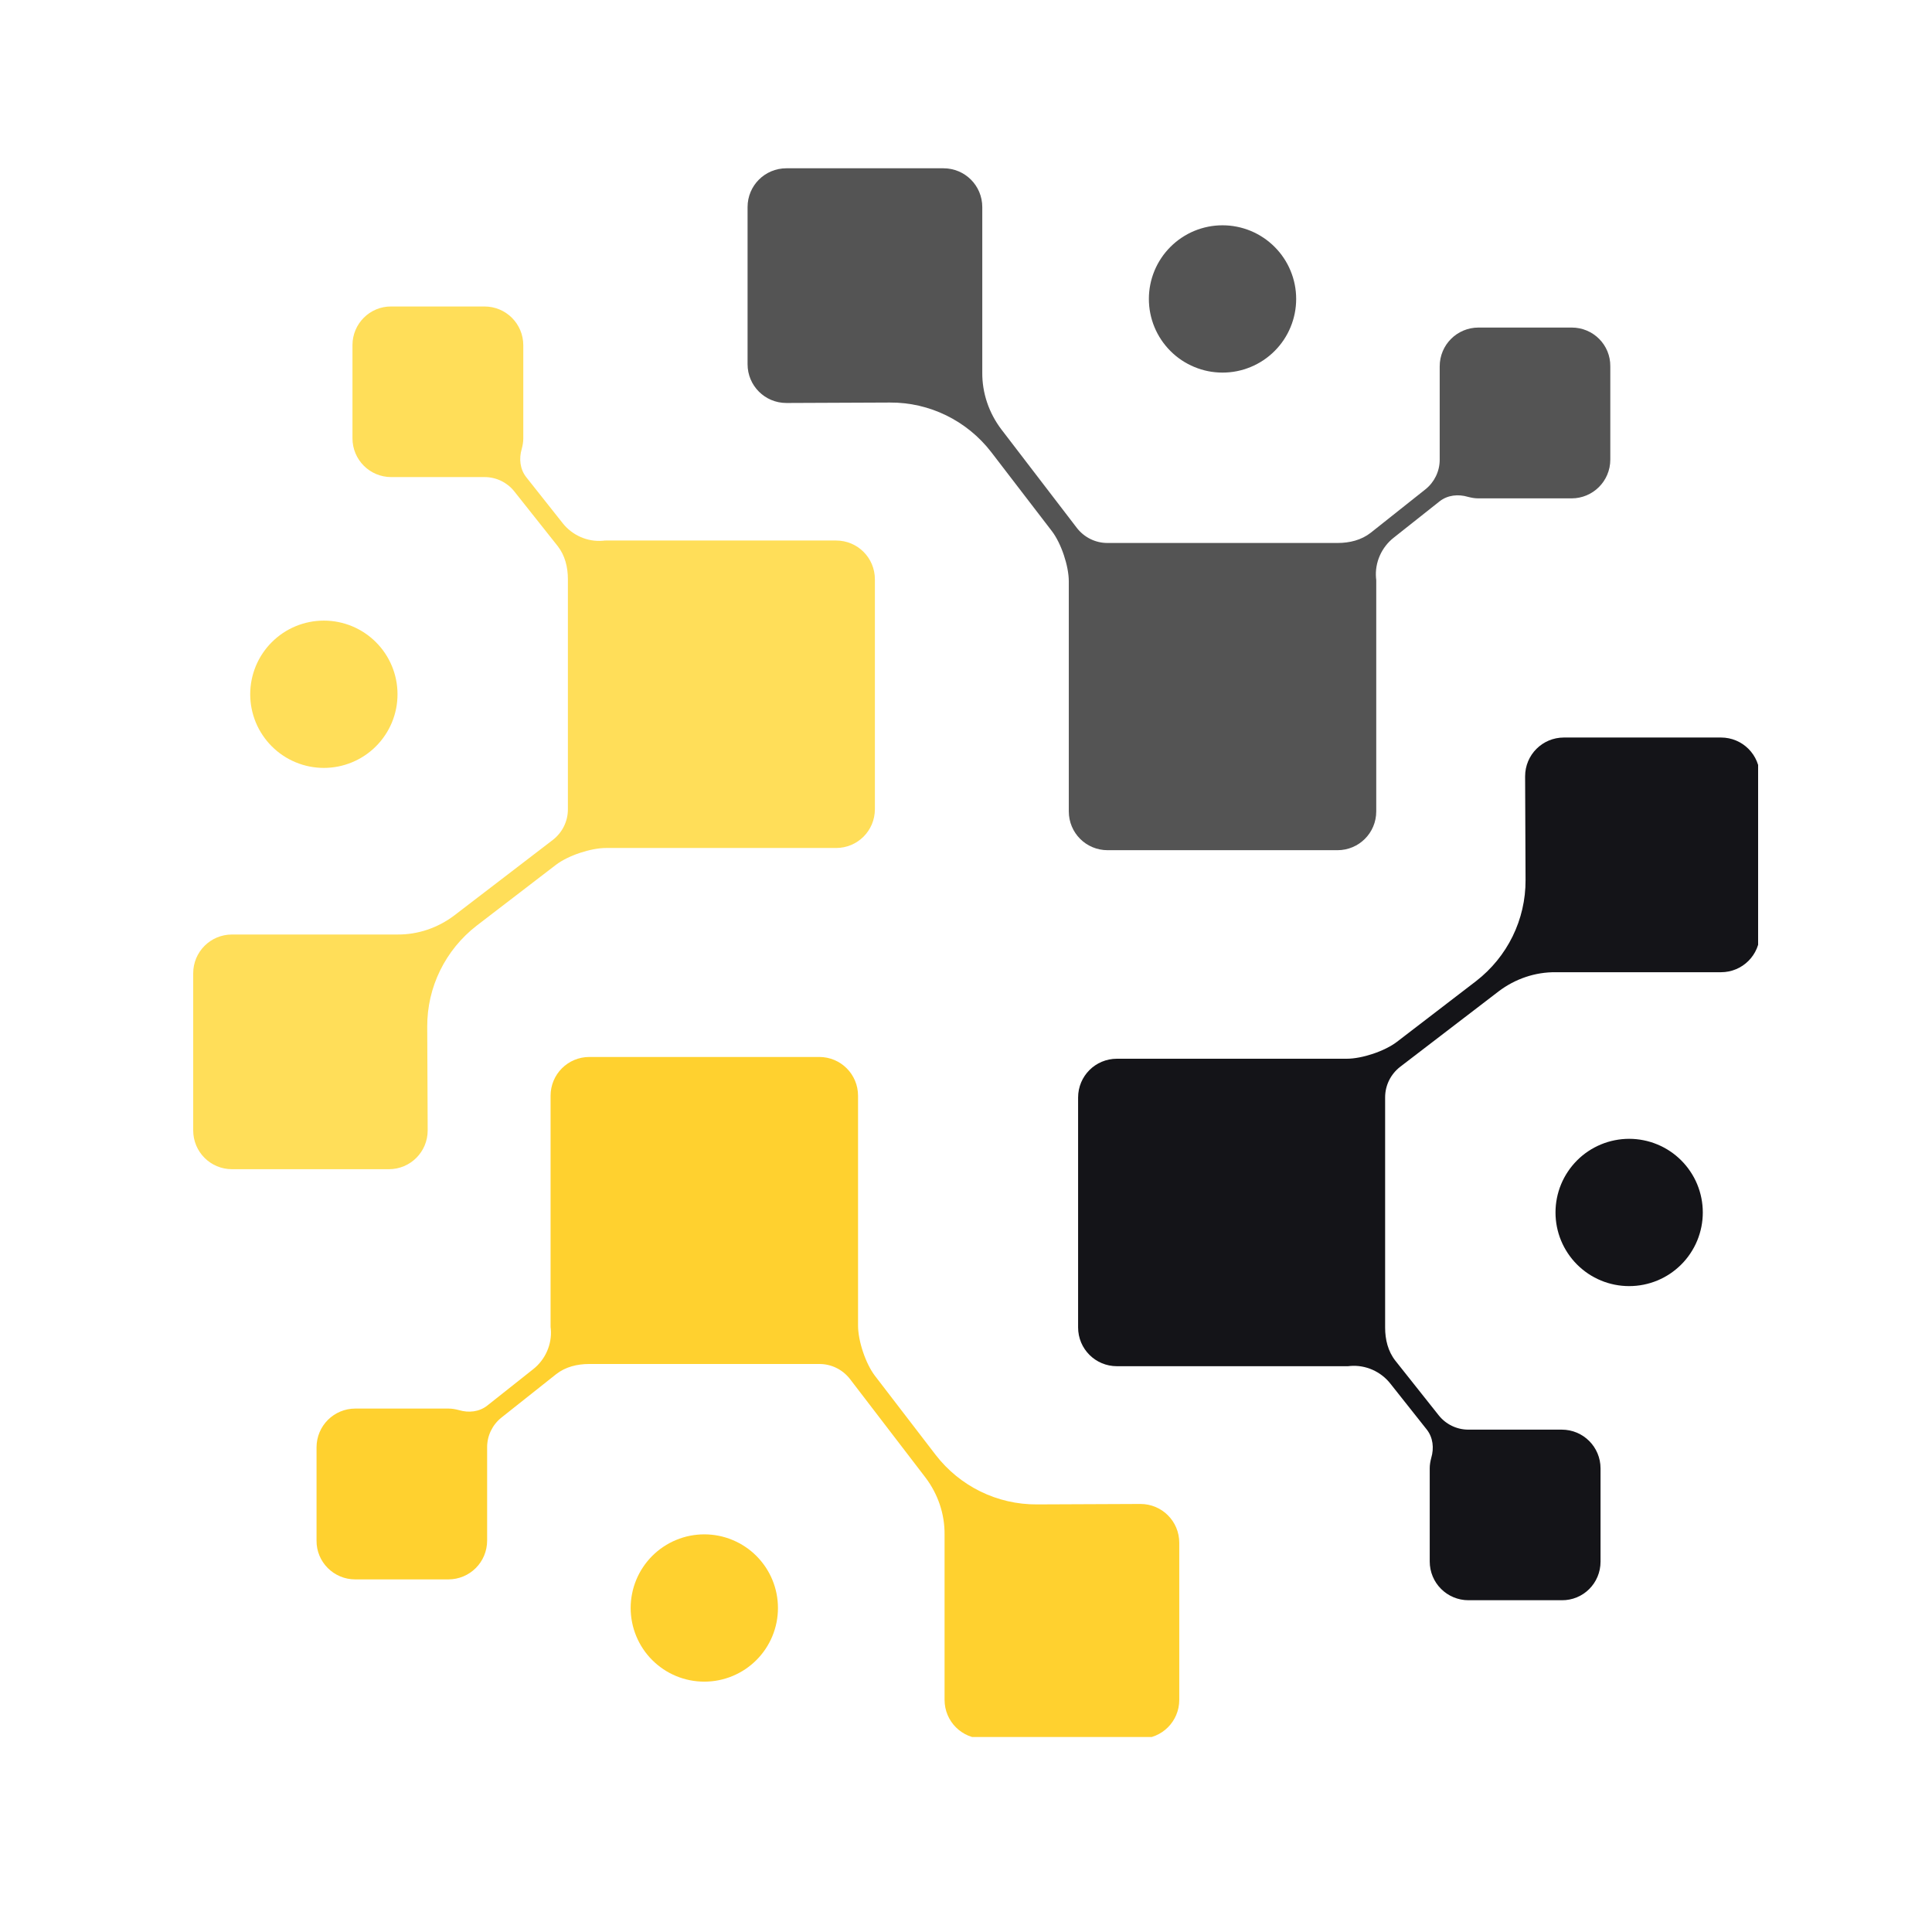 <svg xmlns="http://www.w3.org/2000/svg" xmlns:xlink="http://www.w3.org/1999/xlink" width="500" zoomAndPan="magnify" viewBox="0 0 375 375" height="500" preserveAspectRatio="xMidYMid meet" version="1.0"><defs><clipPath id="4ebe247aa4"><path d="M 145 32.648 L 313 32.648 L 313 166 L 145 166 Z M 145 32.648 " clip-rule="nonzero"/></clipPath><clipPath id="0c35bd1544"><path d="M 209 143 L 341.25 143 L 341.25 311 L 209 311 Z M 209 143 " clip-rule="nonzero"/></clipPath><clipPath id="183ee589b0"><path d="M 61 205 L 229 205 L 229 337.148 L 61 337.148 Z M 61 205 " clip-rule="nonzero"/></clipPath><clipPath id="98c7a4df22"><path d="M 37.5 59 L 170 59 L 170 227 L 37.5 227 Z M 37.5 59 " clip-rule="nonzero"/></clipPath></defs><g clip-path="url(#4ebe247aa4)"><path fill="#545454" d="M 305.066 63.578 L 286.98 63.578 C 282.805 63.578 279.445 66.938 279.445 71.113 L 279.445 89.242 C 279.445 91.48 278.41 93.59 276.688 94.969 L 266.055 103.41 C 264.246 104.828 261.965 105.391 259.637 105.391 C 259.637 105.391 259.594 105.391 259.594 105.391 L 214.945 105.391 C 212.617 105.391 210.465 104.312 209.043 102.504 L 194.363 83.344 C 191.949 80.156 190.617 76.281 190.66 72.277 L 190.66 40.199 C 190.66 36.023 187.301 32.664 183.125 32.664 L 152.637 32.664 C 148.461 32.664 145.102 36.023 145.102 40.199 L 145.102 70.684 C 145.102 74.859 148.461 78.219 152.637 78.219 C 152.637 78.219 163.617 78.176 172.746 78.133 C 180.453 78.09 187.688 81.664 192.383 87.734 L 204.18 103.105 C 205.988 105.477 207.453 109.867 207.453 112.84 L 207.453 157.488 C 207.453 161.668 210.809 165.023 214.988 165.023 L 259.594 165.023 C 263.773 165.023 267.129 161.668 267.129 157.488 L 267.129 112.84 C 267.129 112.621 267.129 112.406 267.086 112.191 C 266.828 109.18 268.164 106.207 270.531 104.355 L 279.445 97.293 C 280.996 96.09 283.02 95.875 284.914 96.434 C 285.559 96.605 286.25 96.734 286.938 96.734 L 305.023 96.734 C 309.199 96.734 312.559 93.375 312.559 89.199 L 312.559 71.113 C 312.602 66.938 309.242 63.578 305.066 63.578 Z M 305.066 63.578 " fill-opacity="1" fill-rule="nonzero"/></g><path fill="#545454" d="M 251.586 58.023 C 251.586 58.965 251.496 59.895 251.312 60.812 C 251.129 61.734 250.855 62.629 250.496 63.496 C 250.141 64.363 249.699 65.188 249.176 65.969 C 248.656 66.746 248.062 67.469 247.398 68.133 C 246.734 68.797 246.012 69.391 245.234 69.91 C 244.453 70.434 243.629 70.871 242.762 71.23 C 241.895 71.59 241 71.863 240.078 72.047 C 239.16 72.23 238.23 72.32 237.289 72.32 C 236.352 72.32 235.422 72.23 234.5 72.047 C 233.582 71.863 232.688 71.59 231.82 71.23 C 230.953 70.871 230.129 70.434 229.348 69.91 C 228.566 69.391 227.848 68.797 227.184 68.133 C 226.52 67.469 225.926 66.746 225.406 65.969 C 224.883 65.188 224.441 64.363 224.082 63.496 C 223.723 62.629 223.453 61.734 223.27 60.812 C 223.086 59.895 222.996 58.965 222.996 58.023 C 222.996 57.086 223.086 56.156 223.27 55.234 C 223.453 54.316 223.723 53.422 224.082 52.555 C 224.441 51.688 224.883 50.863 225.406 50.082 C 225.926 49.301 226.52 48.582 227.184 47.918 C 227.848 47.254 228.566 46.66 229.348 46.141 C 230.129 45.617 230.953 45.176 231.82 44.816 C 232.688 44.457 233.582 44.188 234.5 44.004 C 235.422 43.82 236.352 43.73 237.289 43.73 C 238.23 43.73 239.16 43.82 240.078 44.004 C 241 44.188 241.895 44.457 242.762 44.816 C 243.629 45.176 244.453 45.617 245.234 46.141 C 246.012 46.66 246.734 47.254 247.398 47.918 C 248.062 48.582 248.656 49.301 249.176 50.082 C 249.699 50.863 250.141 51.688 250.496 52.555 C 250.855 53.422 251.129 54.316 251.312 55.234 C 251.496 56.156 251.586 57.086 251.586 58.023 Z M 251.586 58.023 " fill-opacity="1" fill-rule="nonzero"/><g clip-path="url(#0c35bd1544)"><path fill="#141418" d="M 310.664 303.113 L 310.664 285.027 C 310.664 280.852 307.305 277.492 303.129 277.492 L 285 277.492 C 282.762 277.492 280.652 276.461 279.273 274.738 L 270.832 264.102 C 269.414 262.293 268.852 260.012 268.852 257.688 C 268.852 257.688 268.852 257.645 268.852 257.645 L 268.852 212.992 C 268.852 210.668 269.93 208.516 271.738 207.094 L 290.898 192.41 C 294.086 190 297.961 188.664 301.965 188.707 L 334.043 188.707 C 338.219 188.707 341.578 185.348 341.578 181.172 L 341.578 150.688 C 341.578 146.512 338.219 143.152 334.043 143.152 L 303.559 143.152 C 299.383 143.152 296.023 146.512 296.023 150.688 C 296.023 150.688 296.066 161.668 296.109 170.793 C 296.152 178.504 292.578 185.734 286.508 190.43 L 271.133 202.227 C 268.766 204.035 264.375 205.5 261.402 205.5 L 216.797 205.5 C 212.617 205.5 209.258 208.859 209.258 213.035 L 209.258 257.645 C 209.258 261.82 212.617 265.18 216.797 265.18 L 261.402 265.18 C 261.617 265.18 261.836 265.18 262.051 265.137 C 265.062 264.879 268.035 266.211 269.887 268.582 L 276.949 277.492 C 278.152 279.043 278.367 281.066 277.809 282.961 C 277.637 283.609 277.508 284.297 277.508 284.984 L 277.508 303.07 C 277.508 307.246 280.867 310.605 285.043 310.605 L 303.129 310.605 C 307.305 310.648 310.664 307.289 310.664 303.113 Z M 310.664 303.113 " fill-opacity="1" fill-rule="nonzero"/></g><path fill="#141418" d="M 330.512 235.34 C 330.512 236.277 330.422 237.207 330.238 238.129 C 330.055 239.047 329.781 239.941 329.426 240.809 C 329.066 241.676 328.625 242.5 328.102 243.281 C 327.582 244.062 326.988 244.785 326.324 245.449 C 325.66 246.109 324.938 246.703 324.16 247.227 C 323.379 247.746 322.555 248.188 321.688 248.547 C 320.82 248.906 319.926 249.176 319.004 249.359 C 318.086 249.543 317.156 249.633 316.215 249.633 C 315.277 249.633 314.348 249.543 313.43 249.359 C 312.508 249.176 311.613 248.906 310.746 248.547 C 309.879 248.188 309.055 247.746 308.273 247.227 C 307.496 246.703 306.773 246.109 306.109 245.449 C 305.445 244.785 304.852 244.062 304.332 243.281 C 303.809 242.5 303.367 241.676 303.008 240.809 C 302.648 239.941 302.379 239.047 302.195 238.129 C 302.012 237.207 301.922 236.277 301.922 235.34 C 301.922 234.402 302.012 233.473 302.195 232.551 C 302.379 231.629 302.648 230.734 303.008 229.867 C 303.367 229 303.809 228.176 304.332 227.398 C 304.852 226.617 305.445 225.895 306.109 225.23 C 306.773 224.566 307.492 223.973 308.273 223.453 C 309.055 222.93 309.879 222.492 310.746 222.133 C 311.613 221.773 312.508 221.5 313.43 221.32 C 314.348 221.137 315.277 221.043 316.215 221.043 C 317.156 221.043 318.086 221.137 319.004 221.32 C 319.926 221.5 320.82 221.773 321.688 222.133 C 322.555 222.492 323.379 222.93 324.16 223.453 C 324.938 223.973 325.66 224.566 326.324 225.23 C 326.988 225.895 327.582 226.617 328.102 227.398 C 328.625 228.176 329.066 229 329.426 229.867 C 329.781 230.734 330.055 231.629 330.238 232.551 C 330.422 233.473 330.512 234.402 330.512 235.34 Z M 330.512 235.34 " fill-opacity="1" fill-rule="nonzero"/><g clip-path="url(#183ee589b0)"><path fill="#ffd12f" d="M 68.934 306.559 L 87.016 306.559 C 91.195 306.559 94.551 303.199 94.551 299.023 L 94.551 280.895 C 94.551 278.656 95.586 276.547 97.309 275.168 L 107.945 266.73 C 109.75 265.309 112.035 264.75 114.359 264.75 C 114.359 264.75 114.402 264.75 114.402 264.75 L 159.055 264.75 C 161.379 264.75 163.531 265.824 164.953 267.633 L 179.637 286.793 C 182.047 289.98 183.383 293.855 183.34 297.859 L 183.34 329.938 C 183.34 334.113 186.695 337.473 190.875 337.473 L 221.359 337.473 C 225.535 337.473 228.895 334.113 228.895 329.938 L 228.895 299.453 C 228.895 295.277 225.535 291.918 221.359 291.918 C 221.359 291.918 210.379 291.961 201.25 292.004 C 193.543 292.047 186.309 288.473 181.617 282.402 L 169.816 267.031 C 168.012 264.66 166.547 260.27 166.547 257.301 L 166.547 212.691 C 166.547 208.516 163.188 205.156 159.012 205.156 L 114.402 205.156 C 110.227 205.156 106.867 208.516 106.867 212.691 L 106.867 257.301 C 106.867 257.516 106.867 257.73 106.91 257.945 C 107.168 260.957 105.832 263.93 103.465 265.781 L 94.551 272.844 C 93.004 274.047 90.977 274.266 89.082 273.703 C 88.438 273.531 87.75 273.402 87.059 273.402 L 68.977 273.402 C 64.801 273.402 61.441 276.762 61.441 280.938 L 61.441 299.023 C 61.398 303.199 64.801 306.559 68.934 306.559 Z M 68.934 306.559 " fill-opacity="1" fill-rule="nonzero"/></g><path fill="#ffd12f" d="M 151 312.113 C 151 313.051 150.91 313.98 150.727 314.902 C 150.543 315.82 150.273 316.715 149.914 317.582 C 149.555 318.449 149.113 319.273 148.594 320.055 C 148.07 320.836 147.477 321.559 146.816 322.219 C 146.152 322.883 145.43 323.477 144.648 324 C 143.867 324.52 143.043 324.961 142.176 325.32 C 141.309 325.68 140.414 325.949 139.496 326.133 C 138.574 326.316 137.645 326.406 136.707 326.406 C 135.77 326.406 134.84 326.316 133.918 326.133 C 132.996 325.949 132.102 325.68 131.234 325.32 C 130.367 324.961 129.543 324.52 128.766 324 C 127.984 323.477 127.262 322.883 126.598 322.219 C 125.934 321.559 125.34 320.836 124.82 320.055 C 124.297 319.273 123.859 318.449 123.5 317.582 C 123.141 316.715 122.867 315.82 122.688 314.902 C 122.504 313.98 122.41 313.051 122.41 312.113 C 122.41 311.172 122.504 310.242 122.688 309.324 C 122.867 308.402 123.141 307.508 123.5 306.641 C 123.859 305.773 124.297 304.949 124.82 304.172 C 125.34 303.391 125.934 302.668 126.598 302.004 C 127.262 301.34 127.984 300.746 128.766 300.227 C 129.543 299.703 130.367 299.266 131.234 298.906 C 132.102 298.547 132.996 298.273 133.918 298.09 C 134.84 297.91 135.77 297.816 136.707 297.816 C 137.645 297.816 138.574 297.91 139.496 298.09 C 140.414 298.273 141.309 298.547 142.176 298.906 C 143.043 299.266 143.867 299.703 144.648 300.227 C 145.43 300.746 146.152 301.34 146.816 302.004 C 147.477 302.668 148.07 303.391 148.594 304.172 C 149.113 304.949 149.555 305.773 149.914 306.641 C 150.273 307.508 150.543 308.402 150.727 309.324 C 150.91 310.242 151 311.172 151 312.113 Z M 151 312.113 " fill-opacity="1" fill-rule="nonzero"/><g clip-path="url(#98c7a4df22)"><path fill="#ffde59" d="M 68.414 66.98 L 68.414 85.066 C 68.414 89.242 71.773 92.602 75.949 92.602 L 94.078 92.602 C 96.316 92.602 98.426 93.633 99.805 95.355 L 108.246 105.992 C 109.664 107.801 110.227 110.082 110.227 112.406 C 110.227 112.406 110.227 112.449 110.227 112.449 L 110.227 157.102 C 110.227 159.426 109.148 161.582 107.34 163 L 88.18 177.684 C 84.992 180.094 81.117 181.43 77.113 181.387 L 45.035 181.387 C 40.859 181.387 37.5 184.746 37.5 188.922 L 37.5 219.406 C 37.5 223.586 40.859 226.941 45.035 226.941 L 75.477 226.941 C 79.652 226.941 83.012 223.586 83.012 219.406 C 83.012 219.406 82.969 208.426 82.926 199.301 C 82.883 191.594 86.457 184.359 92.527 179.664 L 107.902 167.867 C 110.27 166.059 114.66 164.594 117.633 164.594 L 162.281 164.594 C 166.461 164.594 169.816 161.234 169.816 157.059 L 169.816 112.449 C 169.816 108.273 166.461 104.914 162.281 104.914 L 117.676 104.914 C 117.461 104.914 117.242 104.914 117.027 104.957 C 114.016 105.219 111.043 103.883 109.191 101.516 L 102.129 92.602 C 100.926 91.051 100.711 89.027 101.27 87.133 C 101.441 86.488 101.57 85.797 101.57 85.109 L 101.57 67.023 C 101.57 62.848 98.211 59.488 94.035 59.488 L 75.949 59.488 C 71.773 59.445 68.414 62.848 68.414 66.98 Z M 68.414 66.98 " fill-opacity="1" fill-rule="nonzero"/></g><path fill="#ffde59" d="M 77.156 134.754 C 77.156 135.695 77.066 136.625 76.883 137.543 C 76.699 138.465 76.43 139.359 76.07 140.227 C 75.711 141.094 75.27 141.918 74.746 142.695 C 74.227 143.477 73.633 144.199 72.969 144.863 C 72.305 145.527 71.582 146.121 70.805 146.641 C 70.023 147.164 69.199 147.602 68.332 147.961 C 67.465 148.32 66.57 148.594 65.648 148.777 C 64.73 148.957 63.801 149.051 62.863 149.051 C 61.922 149.051 60.992 148.957 60.074 148.777 C 59.152 148.594 58.258 148.32 57.391 147.961 C 56.523 147.602 55.699 147.164 54.918 146.641 C 54.141 146.121 53.418 145.527 52.754 144.863 C 52.09 144.199 51.496 143.477 50.977 142.695 C 50.453 141.918 50.012 141.094 49.652 140.227 C 49.297 139.359 49.023 138.465 48.84 137.543 C 48.656 136.625 48.566 135.695 48.566 134.754 C 48.566 133.816 48.656 132.887 48.84 131.965 C 49.023 131.047 49.297 130.152 49.652 129.285 C 50.012 128.418 50.453 127.594 50.977 126.812 C 51.496 126.031 52.09 125.309 52.754 124.648 C 53.418 123.984 54.141 123.391 54.918 122.867 C 55.699 122.348 56.523 121.906 57.391 121.547 C 58.258 121.188 59.152 120.918 60.074 120.734 C 60.992 120.551 61.922 120.461 62.863 120.461 C 63.801 120.461 64.73 120.551 65.648 120.734 C 66.57 120.918 67.465 121.188 68.332 121.547 C 69.199 121.906 70.023 122.348 70.805 122.867 C 71.582 123.391 72.305 123.984 72.969 124.648 C 73.633 125.309 74.227 126.031 74.746 126.812 C 75.27 127.594 75.711 128.418 76.07 129.285 C 76.43 130.152 76.699 131.047 76.883 131.965 C 77.066 132.887 77.156 133.816 77.156 134.754 Z M 77.156 134.754 " fill-opacity="1" fill-rule="nonzero"/></svg>